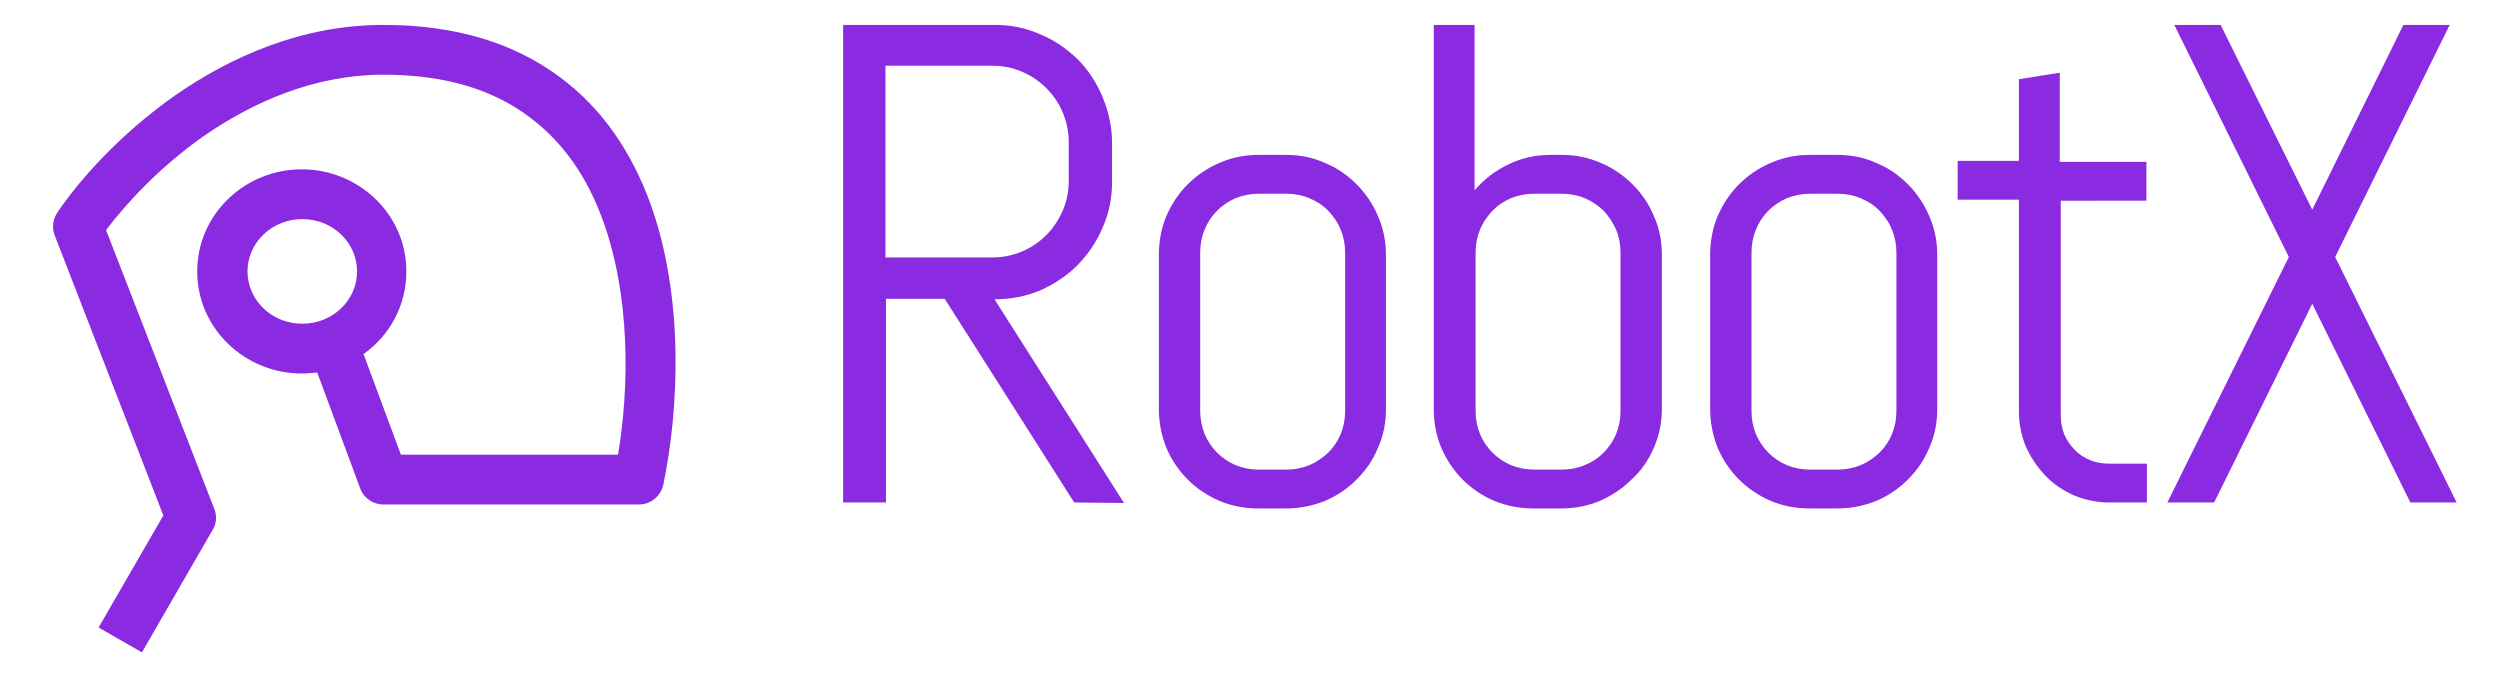 <?xml version="1.0" encoding="utf-8"?>
<!-- Generator: Adobe Illustrator 26.0.1, SVG Export Plug-In . SVG Version: 6.00 Build 0)  -->
<svg version="1.1" id="Layer_1" xmlns="http://www.w3.org/2000/svg" xmlns:xlink="http://www.w3.org/1999/xlink" x="0px" y="0px"
	 viewBox="0 0 502 138" style="enable-background:new 0 0 502 138;" xml:space="preserve">
<style type="text/css">
	.st0{fill-rule:evenodd;clip-rule:evenodd;fill:#8A2BE2;}
	.st1{fill:#8A2BE2;}
</style>
<path class="st0" d="M215.7,100.9l-26-40.9h-11.8v40.9h-8.6V5h30.4c3.3,0,6.3,0.6,9.2,1.9c2.9,1.2,5.3,2.9,7.5,5
	c2.1,2.1,3.8,4.7,5,7.6s1.9,5.9,1.9,9.2v7.8c0,3.3-0.6,6.3-1.9,9.2c-1.2,2.9-2.9,5.3-5,7.5c-2.1,2.1-4.6,3.8-7.5,5.1
	c-2.9,1.2-5.9,1.8-9.2,1.8l26,40.9L215.7,100.9L215.7,100.9z M214.6,28.6c0-2.1-0.4-4.1-1.2-6s-1.9-3.5-3.3-4.9
	c-1.4-1.4-3-2.5-4.9-3.3c-1.8-0.8-3.8-1.2-6-1.2h-21.4v38.5h21.4c2.1,0,4.1-0.4,6-1.2s3.5-1.9,4.9-3.3c1.4-1.4,2.5-3.1,3.3-4.9
	c0.8-1.9,1.2-3.9,1.2-6V28.6z"/>
<path class="st0" d="M278.3,82.1c0,2.8-0.5,5.4-1.6,7.8c-1,2.5-2.5,4.6-4.3,6.4s-4,3.3-6.4,4.3c-2.5,1-5.1,1.5-7.8,1.5h-5.5
	c-2.8,0-5.4-0.5-7.8-1.5c-2.5-1.1-4.6-2.5-6.4-4.3c-1.8-1.8-3.3-4-4.3-6.4c-1-2.5-1.5-5.1-1.5-7.8V51.2c0-2.8,0.5-5.4,1.5-7.8
	c1.1-2.5,2.5-4.6,4.3-6.4c1.8-1.8,4-3.3,6.4-4.3c2.5-1.1,5.1-1.6,7.8-1.6h5.5c2.8,0,5.4,0.5,7.8,1.6c2.5,1,4.6,2.5,6.4,4.3
	s3.3,4,4.3,6.4c1.1,2.5,1.6,5.1,1.6,7.8V82.1z M270.1,50.7c0-1.6-0.3-3.2-0.9-4.6c-0.6-1.5-1.5-2.7-2.5-3.8
	c-1.1-1.1-2.3-1.9-3.8-2.5c-1.4-0.6-3-0.9-4.6-0.9h-5.5c-1.6,0-3.2,0.3-4.7,0.9c-1.4,0.6-2.7,1.5-3.7,2.5c-1.1,1.1-1.9,2.3-2.5,3.8
	c-0.6,1.4-0.9,3-0.9,4.6v31.8c0,1.7,0.3,3.2,0.9,4.7c0.6,1.4,1.5,2.7,2.5,3.7c1.1,1.1,2.3,1.9,3.7,2.5c1.5,0.6,3,0.9,4.7,0.9h5.5
	c1.6,0,3.2-0.3,4.6-0.9c1.5-0.6,2.7-1.5,3.8-2.5c1.1-1.1,1.9-2.3,2.5-3.7c0.6-1.5,0.9-3,0.9-4.7V50.7z"/>
<path class="st0" d="M332.1,89.9c1.1-2.5,1.6-5.1,1.6-7.8V51.2c0-2.8-0.5-5.4-1.6-7.8c-1-2.5-2.5-4.6-4.3-6.4
	c-1.8-1.8-4-3.3-6.4-4.3c-2.5-1.1-5.1-1.6-7.8-1.6h-2.1c-3.1,0-5.9,0.6-8.6,1.9s-4.9,3-6.8,5.2V5h-8.2v77.1c0,2.8,0.5,5.4,1.5,7.8
	c1.1,2.5,2.5,4.6,4.3,6.4s4,3.3,6.4,4.3c2.5,1,5.1,1.5,7.8,1.5h5.5c2.8,0,5.4-0.5,7.8-1.5c2.5-1.1,4.6-2.5,6.4-4.3
	C329.6,94.5,331,92.4,332.1,89.9z M324.5,46.1c0.6,1.4,0.9,3,0.9,4.6v31.8c0,1.7-0.3,3.2-0.9,4.7c-0.6,1.4-1.5,2.7-2.5,3.7
	c-1.1,1.1-2.3,1.9-3.8,2.5c-1.4,0.6-3,0.9-4.6,0.9h-5.5c-1.6,0-3.2-0.3-4.7-0.9c-1.4-0.6-2.7-1.5-3.7-2.5c-1.1-1.1-1.9-2.3-2.5-3.7
	c-0.6-1.5-0.9-3-0.9-4.7V50.7c0-1.6,0.3-3.2,0.9-4.6c0.6-1.5,1.5-2.7,2.5-3.8c1.1-1.1,2.3-1.9,3.7-2.5c1.5-0.6,3-0.9,4.7-0.9h5.5
	c1.6,0,3.2,0.3,4.6,0.9c1.5,0.6,2.7,1.5,3.8,2.5C323,43.4,323.9,44.7,324.5,46.1z"/>
<path class="st0" d="M389,82.1c0,2.8-0.5,5.4-1.6,7.8c-1,2.5-2.5,4.6-4.3,6.4s-4,3.3-6.4,4.3c-2.5,1-5.1,1.5-7.8,1.5h-5.5
	c-2.8,0-5.4-0.5-7.8-1.5c-2.5-1.1-4.6-2.5-6.4-4.3s-3.3-4-4.3-6.4c-1-2.5-1.5-5.1-1.5-7.8V51.2c0-2.8,0.5-5.4,1.5-7.8
	c1.1-2.5,2.5-4.6,4.3-6.4c1.8-1.8,4-3.3,6.4-4.3c2.5-1.1,5.1-1.6,7.8-1.6h5.5c2.8,0,5.4,0.5,7.8,1.6c2.5,1,4.6,2.5,6.4,4.3
	s3.3,4,4.3,6.4c1.1,2.5,1.6,5.1,1.6,7.8V82.1z M380.8,50.7c0-1.6-0.3-3.2-0.9-4.6c-0.6-1.5-1.5-2.7-2.5-3.8
	c-1.1-1.1-2.3-1.9-3.8-2.5c-1.4-0.6-3-0.9-4.6-0.9h-5.5c-1.6,0-3.2,0.3-4.7,0.9c-1.4,0.6-2.7,1.5-3.7,2.5c-1.1,1.1-1.9,2.3-2.5,3.8
	c-0.6,1.4-0.9,3-0.9,4.6v31.8c0,1.7,0.3,3.2,0.9,4.7c0.6,1.4,1.5,2.7,2.5,3.7c1.1,1.1,2.3,1.9,3.7,2.5c1.5,0.6,3,0.9,4.7,0.9h5.5
	c1.6,0,3.2-0.3,4.6-0.9c1.5-0.6,2.7-1.5,3.8-2.5c1.1-1.1,1.9-2.3,2.5-3.7c0.6-1.5,0.9-3,0.9-4.7V50.7z"/>
<path class="st1" d="M416.5,99.5c2.2,0.9,4.6,1.4,7.1,1.4h7.5v-7.8h-7.5c-1.4,0-2.7-0.2-3.9-0.7c-1.2-0.5-2.3-1.2-3.1-2.1
	c-0.9-0.9-1.6-1.9-2.1-3.1s-0.7-2.5-0.7-3.9v-43H431v-7.8h-17.4V14.6l-8.2,1.3v16.4h-12.3v7.8h12.3v42.6c0,2.5,0.5,4.8,1.4,7
	c1,2.2,2.3,4.1,3.9,5.8C412.4,97.3,414.3,98.5,416.5,99.5z"/>
<path class="st1" d="M464.3,61l19.7,39.9h9.3l-24.4-49.3l23-46.6h-9.3l-18.3,37.1L445.9,5h-9.3l23,46.6l-24.4,49.3h9.4L464.3,61z"/>
<path class="st0" d="M77,5c-16.4,0-30.7,6.4-41.9,14.2C24,27,15.8,36.3,11.5,42.7c-0.9,1.4-1.1,3.1-0.5,4.6l21.8,56.2l-13,22.5
	l8.7,5l14.2-24.6c0.8-1.3,0.9-2.9,0.3-4.3L21.3,46.2c4-5.3,10.7-12.6,19.5-18.8C50.9,20.4,63.2,15,77,15c13,0,22.4,3.3,29.3,8.5
	c6.9,5.1,11.7,12.3,14.7,20.6c5.6,15.2,5.4,33.6,3.1,47.2H80.5L73,71.1c5.2-3.7,8.6-9.7,8.6-16.6C81.6,43,72,34,60.6,34
	s-21,9-21,20.5S49.2,75,60.6,75c1,0,2.1-0.1,3.1-0.2L72.3,98c0.7,2,2.6,3.3,4.7,3.3h51.3c2.4,0,4.4-1.7,4.9-4
	c3.1-14.9,4.3-37.5-2.7-56.7c-3.6-9.7-9.3-18.7-18.2-25.2C103.4,8.8,91.8,5,77,5z M49.7,54.5c0-5.7,4.8-10.5,11-10.5s11,4.8,11,10.5
	S66.9,65,60.7,65S49.7,60.2,49.7,54.5z"/>
</svg>
